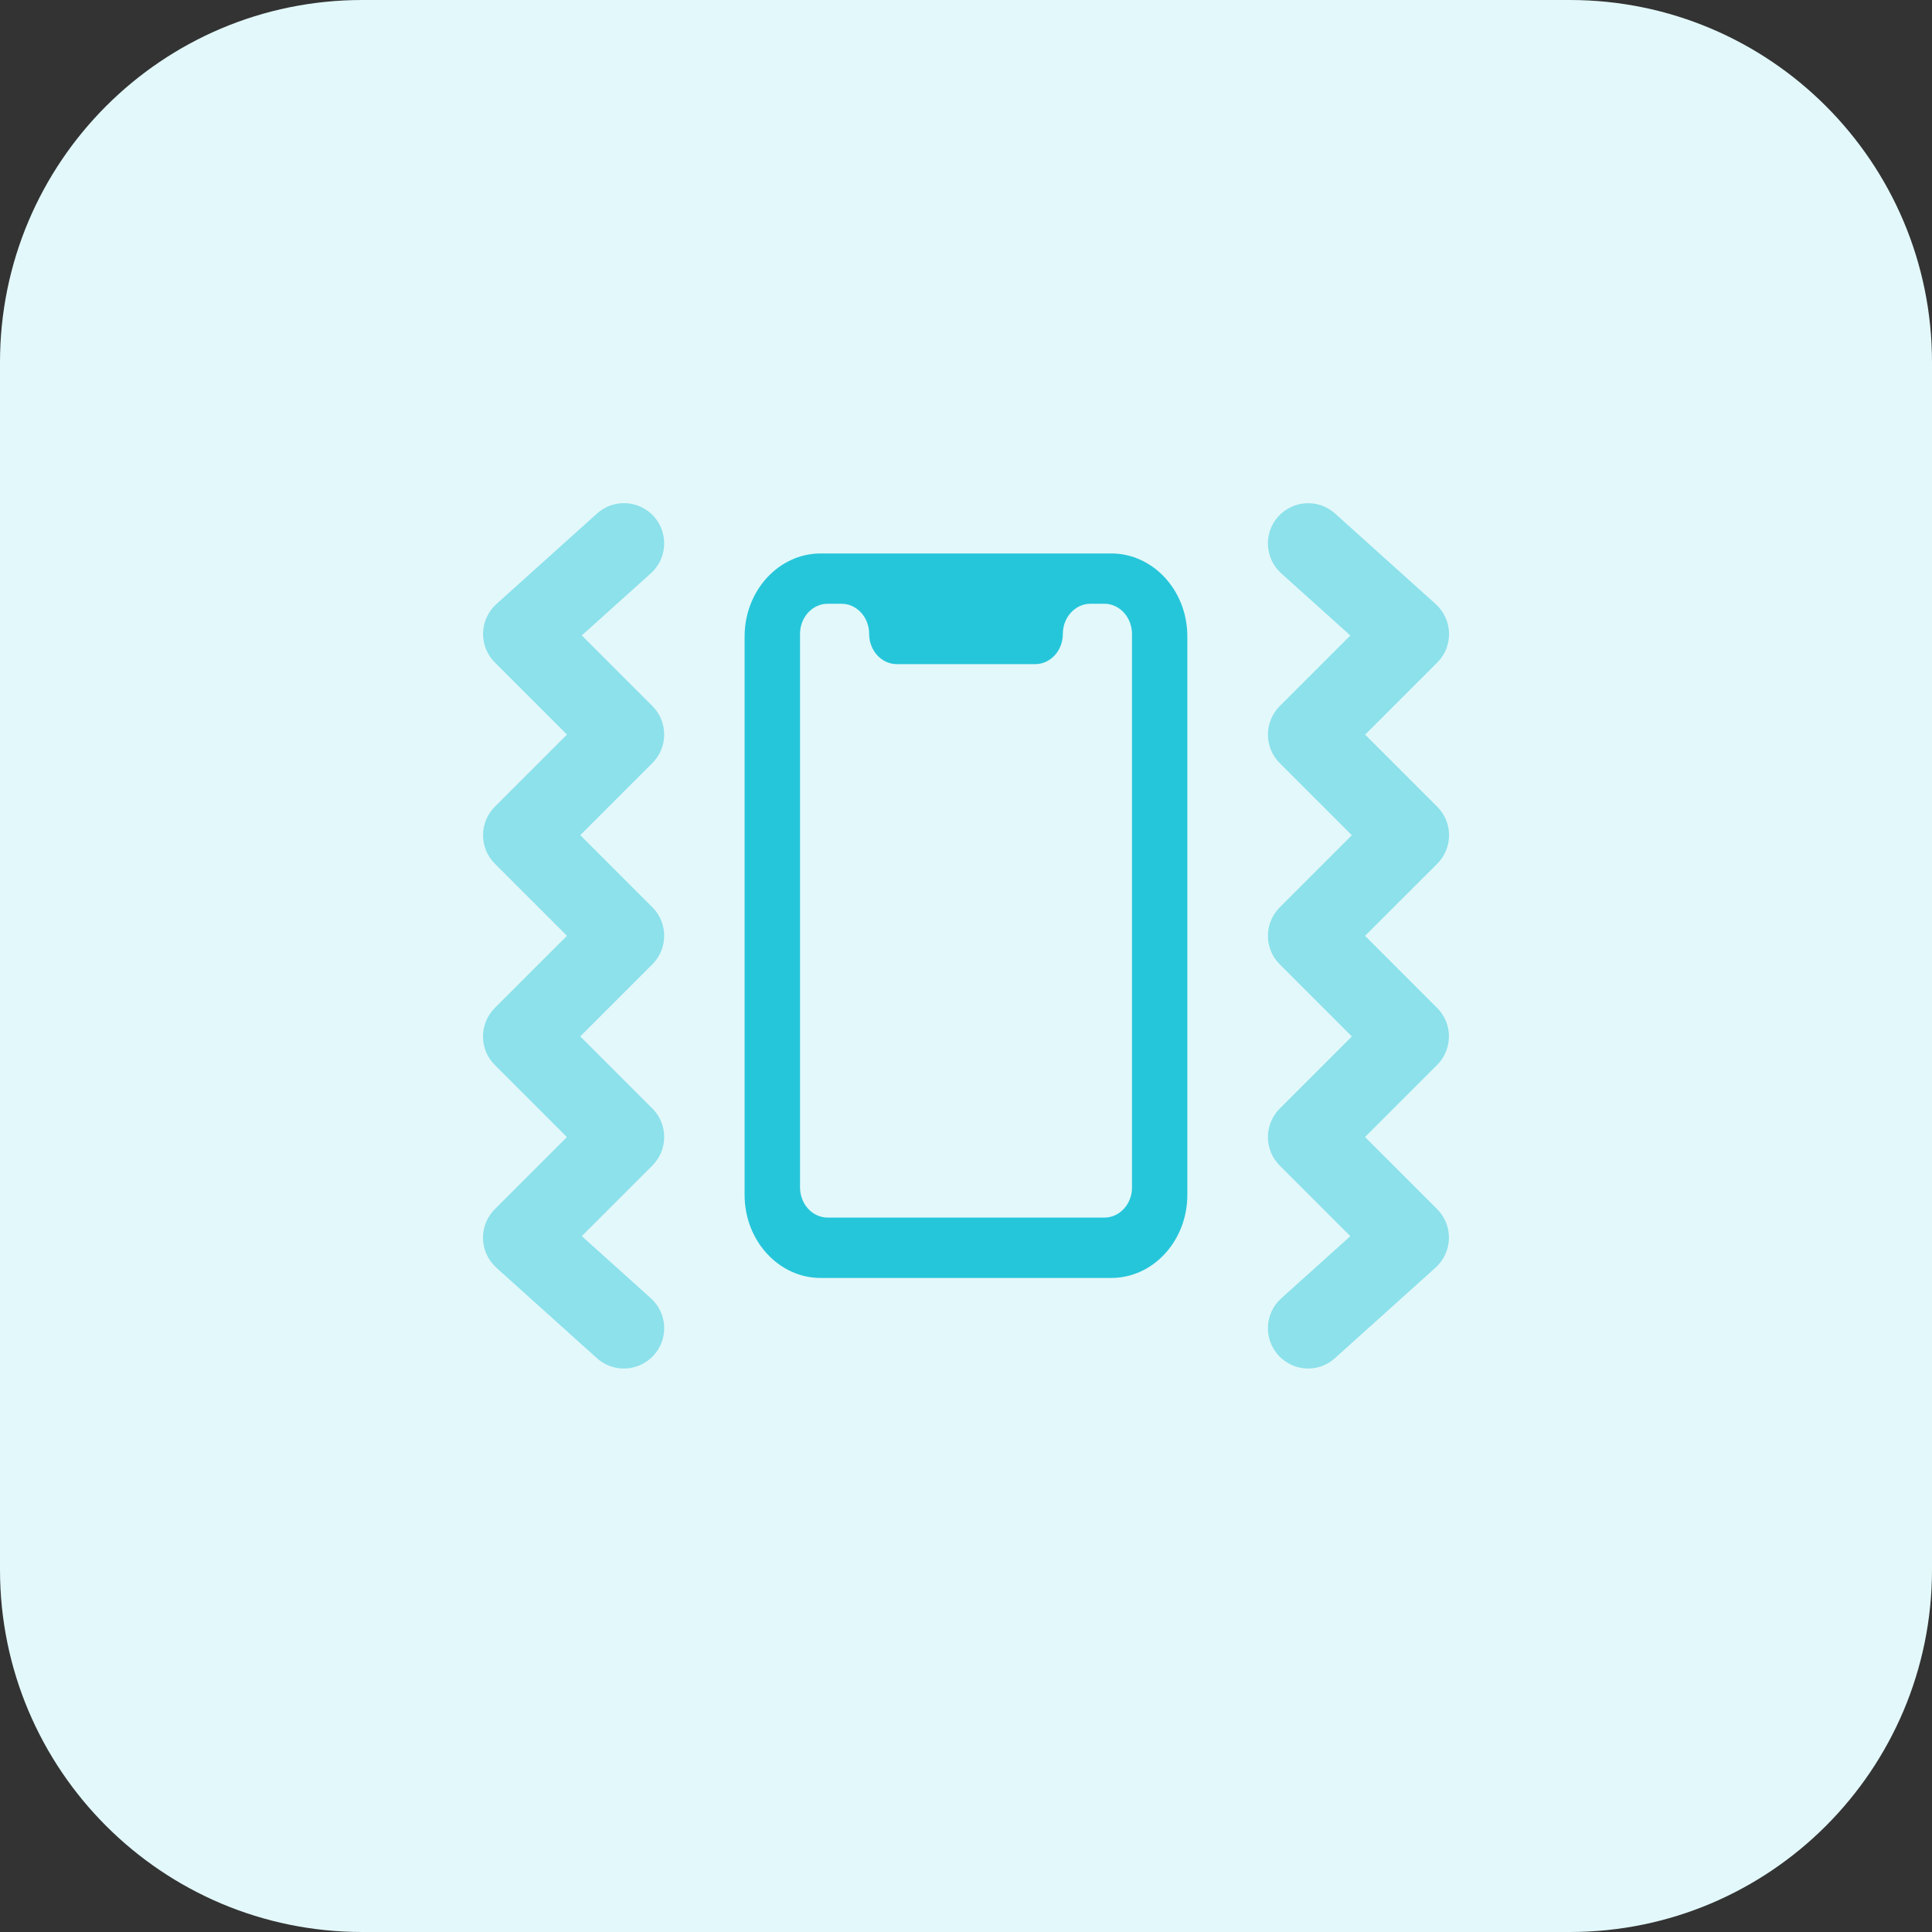 <?xml version="1.0" encoding="UTF-8" standalone="no"?> <svg enable-background="new 0 0 32 32" height="512" viewBox="0 0 32 32" width="512" xmlns="http://www.w3.org/2000/svg"><rect x="0" y="0" width="32" height="32" fill="#333333" stroke="none"/><g id="BG"><path d="m26 32h-20c-3.314 0-6-2.686-6-6v-20c0-3.314 2.686-6 6-6h20c3.314 0 6 2.686 6 6v20c0 3.314-2.686 6-6 6z" fill="#e3f8fa"/></g><g id="bold"><path d="m18.406 9.167h-.573-3.667-.573c-.695 0-1.26.617-1.26 1.375v9.25c0 .758.565 1.375 1.26 1.375h4.813c.695 0 1.26-.617 1.26-1.375v-9.25c.001-.759-.565-1.375-1.26-1.375zm.344 10.5c0 .276-.205.5-.458.5h-4.583c-.253 0-.458-.224-.458-.5v-9.167c0-.276.205-.5.458-.5h.229c.253 0 .458.224.458.5s.205.5.458.5h2.292c.253 0 .458-.224.458-.5s.205-.5.458-.5h.229c.253 0 .458.224.458.5v9.167z" fill="#26c6da"/><g fill="#8ce1eb"><path d="m10.333 22.667c-.159 0-.318-.056-.446-.171l-1.667-1.5c-.135-.123-.215-.296-.22-.478-.005-.183.066-.36.195-.489l1.195-1.195-1.195-1.195c-.26-.26-.26-.682 0-.943l1.196-1.196-1.195-1.195c-.26-.26-.26-.682 0-.943l1.195-1.195-1.195-1.195c-.13-.129-.2-.306-.195-.489s.085-.355.221-.478l1.667-1.5c.274-.246.695-.224.941.049.246.274.224.695-.049.941l-1.145 1.03 1.17 1.17c.26.26.26.682 0 .943l-1.195 1.195 1.195 1.195c.26.26.26.682 0 .943l-1.195 1.195 1.195 1.195c.26.26.26.682 0 .943l-1.17 1.17 1.145 1.03c.273.246.296.668.049.941-.133.147-.314.222-.497.222z"/><path d="m21.667 22.667c-.182 0-.364-.075-.495-.221-.246-.274-.224-.695.049-.941l1.145-1.03-1.17-1.17c-.26-.26-.26-.682 0-.943l1.195-1.195-1.195-1.195c-.26-.26-.26-.682 0-.943l1.195-1.195-1.195-1.195c-.26-.26-.26-.682 0-.943l1.17-1.17-1.145-1.03c-.273-.246-.296-.668-.049-.941s.668-.296.941-.049l1.667 1.5c.136.122.215.295.221.478.005.183-.066.36-.195.489l-1.195 1.195 1.195 1.195c.26.26.26.682 0 .943l-1.197 1.194 1.195 1.195c.26.26.26.682 0 .943l-1.195 1.195 1.195 1.195c.13.129.2.306.195.489s-.085.355-.221.478l-1.667 1.5c-.126.115-.285.172-.444.172z"/></g></g></svg>
